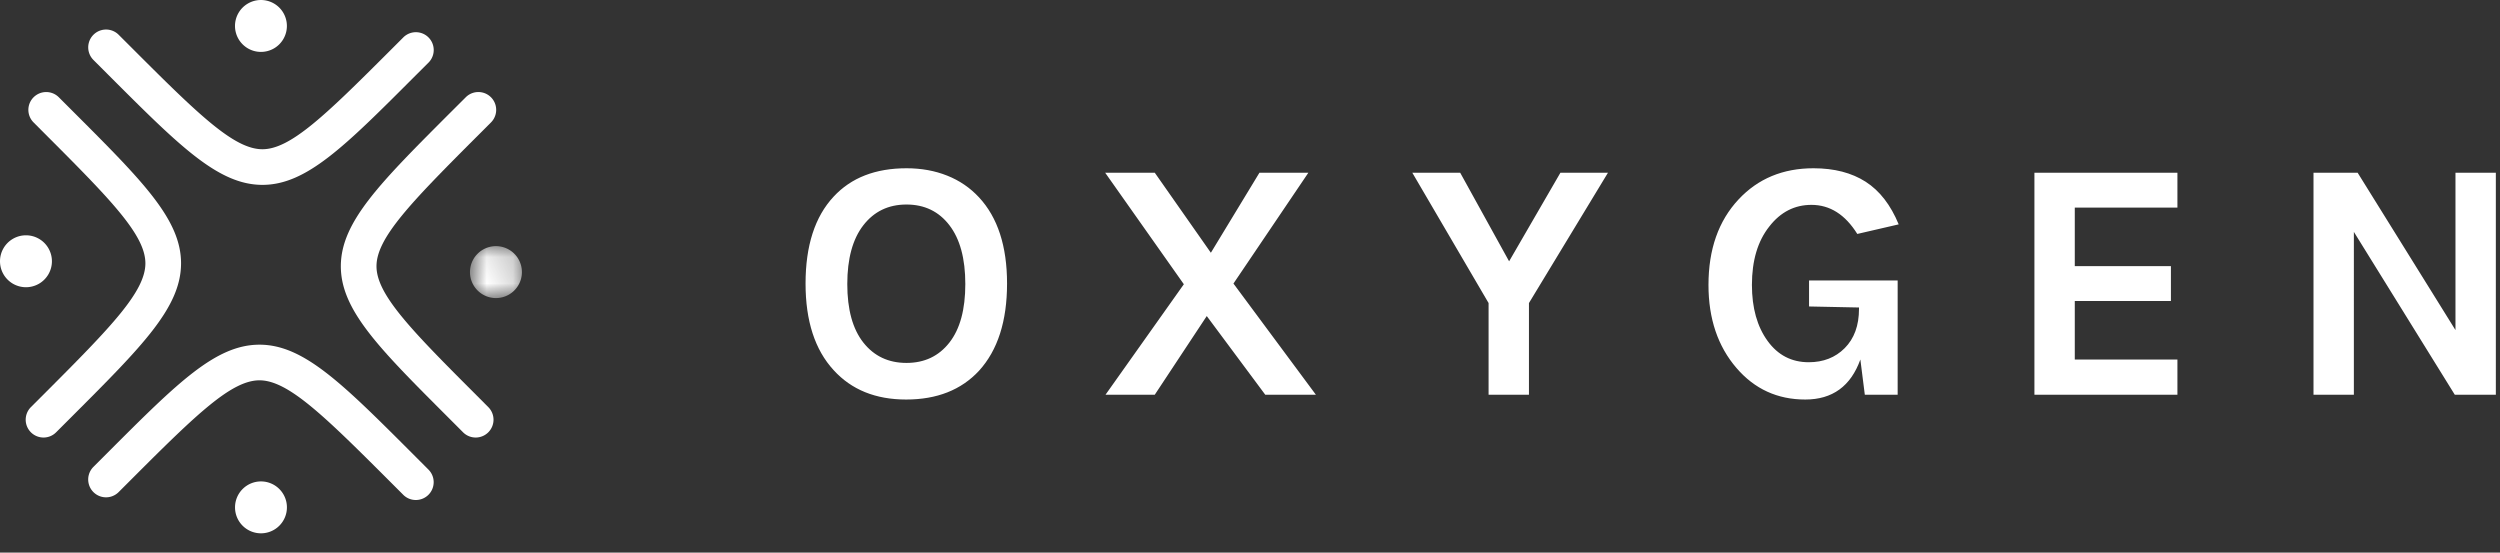 <svg width="95" height="21" viewBox="0 0 95 21" xmlns="http://www.w3.org/2000/svg" xmlns:xlink="http://www.w3.org/1999/xlink">
    <rect x="0" y="0" width="95" height="21" fill="#333333" stroke="none"/>
    <title>
        logo-small
    </title>
    <defs>
        <path id="a" d="M2.833 2.059V.085H.859v1.974z"/>
    </defs>
    <g fill="none" fill-rule="evenodd">
        <path d="M9.973 7.025c1.664 0 3.115-1.45 5.74-4.077l.57-.568a.677.677 0 1 0-.958-.958l-.568.568c-2.417 2.417-3.73 3.681-4.786 3.681h-.008C8.9 5.664 7.569 4.381 5.11 1.921l-.601-.6a.677.677 0 1 0-.958.958l.6.6c2.667 2.667 4.135 4.135 5.803 4.146h.019z" fill="#FFF" fill-rule="nonzero"/>
        <path d="M9.973 7.025c1.664 0 3.115-1.45 5.74-4.077l.57-.568a.677.677 0 1 0-.958-.958l-.568.568c-2.417 2.417-3.73 3.681-4.786 3.681h-.008C8.9 5.664 7.569 4.381 5.11 1.921l-.601-.6a.677.677 0 1 0-.958.958l.6.6c2.667 2.667 4.135 4.135 5.803 4.146h.019z"/>
        <path d="M15.803 19a.677.677 0 0 0 .479-1.155l-.601-.602c-2.666-2.666-4.135-4.135-5.803-4.145H9.86c-1.665 0-3.117 1.45-5.743 4.077l-.567.567a.677.677 0 1 0 .958.958l.567-.567c2.416-2.416 3.73-3.681 4.786-3.681h.005c1.065.007 2.398 1.29 4.856 3.749l.6.6a.672.672 0 0 0 .48.199" fill="#FFF" fill-rule="nonzero"/>
        <path d="M15.803 19a.677.677 0 0 0 .479-1.155l-.601-.602c-2.666-2.666-4.135-4.135-5.803-4.145H9.86c-1.665 0-3.117 1.45-5.743 4.077l-.567.567a.677.677 0 1 0 .958.958l.567-.567c2.416-2.416 3.73-3.681 4.786-3.681h.005c1.065.007 2.398 1.29 4.856 3.749l.6.6a.672.672 0 0 0 .48.199z"/>
        <path d="M1.654 16.626a.671.671 0 0 0 .48-.2l.6-.6C5.4 13.16 6.87 11.69 6.88 10.023c.01-1.671-1.442-3.124-4.078-5.76l-.567-.567a.678.678 0 0 0-.958 0 .675.675 0 0 0 0 .957l.567.569c2.423 2.423 3.688 3.736 3.681 4.793-.007 1.062-1.29 2.395-3.748 4.853l-.602.602a.677.677 0 0 0 .48 1.156" fill="#FFF" fill-rule="nonzero"/>
        <path d="M1.654 16.626a.671.671 0 0 0 .48-.2l.6-.6C5.4 13.16 6.87 11.69 6.88 10.023c.01-1.671-1.442-3.124-4.078-5.76l-.567-.567a.678.678 0 0 0-.958 0 .675.675 0 0 0 0 .957l.567.569c2.423 2.423 3.688 3.736 3.681 4.793-.007 1.062-1.29 2.395-3.748 4.853l-.602.602a.677.677 0 0 0 .48 1.156z"/>
        <path d="M18.076 16.626a.677.677 0 0 0 .479-1.156l-.568-.57c-2.423-2.421-3.687-3.735-3.68-4.792.006-1.062 1.29-2.394 3.748-4.853l.602-.602a.676.676 0 1 0-.958-.957l-.602.6c-2.666 2.667-4.134 4.136-4.145 5.804-.01 1.672 1.441 3.124 4.077 5.759l.568.569a.676.676 0 0 0 .48.198" fill="#FFF" fill-rule="nonzero"/>
        <path d="M18.076 16.626a.677.677 0 0 0 .479-1.156l-.568-.57c-2.423-2.421-3.687-3.735-3.68-4.792.006-1.062 1.29-2.394 3.748-4.853l.602-.602a.676.676 0 1 0-.958-.957l-.602.6c-2.666 2.667-4.134 4.136-4.145 5.804-.01 1.672 1.441 3.124 4.077 5.759l.568.569a.676.676 0 0 0 .48.198z"/>
        <path d="M0 9.928a.986.986 0 1 1 1.973 0 .986.986 0 0 1-1.973 0" fill="#FFF" fill-rule="nonzero"/>
        <path d="M8.93.987a.986.986 0 1 1 1.972-.001.986.986 0 0 1-1.972.001" fill="#FFF" fill-rule="nonzero"/>
        <g transform="translate(17 9.268)">
            <mask id="b" fill="#fff">
                <use xlink:href="#a"/>
            </mask>
            <path d="M2.833 1.072a.987.987 0 1 1-1.974 0 .987.987 0 0 1 1.974 0" fill="#FFF" fill-rule="nonzero" mask="url(#b)"/>
        </g>
        <path d="M10.903 19.281a.986.986 0 1 1-.986-.987c.545 0 .986.442.986.987" fill="#FFF" fill-rule="nonzero"/>
        <path d="M34.446 6.394c.563 0 1.079.093 1.547.28.468.186.871.461 1.209.825.71.763 1.066 1.855 1.066 3.276 0 1.43-.355 2.535-1.066 3.315-.676.728-1.599 1.092-2.769 1.092-1.161 0-2.08-.373-2.756-1.118-.71-.771-1.066-1.868-1.066-3.289 0-1.439.355-2.54 1.066-3.302.667-.72 1.59-1.079 2.769-1.079zm1.632 2.165c-.404-.525-.947-.787-1.632-.787-.685 0-1.23.262-1.638.787-.407.524-.611 1.27-.611 2.236 0 .966.204 1.707.611 2.223.407.515.953.773 1.638.773.685 0 1.228-.258 1.632-.774.403-.515.604-1.256.604-2.223 0-.966-.201-1.711-.605-2.236zM50.004 15H48.08l-2.223-2.99L43.881 15h-1.872l2.977-4.199-2.99-4.238h1.885l2.132 3.042 1.846-3.042h1.859l-2.847 4.212L50.004 15zm5.483-8.437l1.859 3.367 1.95-3.367h1.807L58.1 11.516V15h-1.534v-3.484l-2.899-4.953h1.82zm15.207 7.098c-.364 1.014-1.062 1.521-2.093 1.521-1.057 0-1.928-.399-2.613-1.196-.71-.823-1.066-1.876-1.066-3.159 0-1.352.381-2.435 1.144-3.25.737-.789 1.686-1.183 2.847-1.183.789 0 1.45.171 1.983.513.533.343.95.882 1.254 1.619l-1.573.364c-.46-.737-1.04-1.105-1.742-1.105-.641 0-1.174.273-1.599.819-.442.555-.663 1.296-.663 2.223 0 .875.2 1.586.598 2.132.39.537.91.806 1.56.806.555 0 1.01-.178 1.365-.533.364-.364.546-.862.546-1.495v-.052l-1.898-.039v-.988h3.367V15h-1.248l-.169-1.339zm6.614-7.098h5.434v1.326h-3.9v2.223h3.653v1.326h-3.653v2.223h3.9V15h-5.434V6.563zm12.282 0l3.718 5.98v-5.98h1.534V15h-1.56l-3.835-6.188V15h-1.534V6.563h1.677z" fill="#FFF" fill-rule="nonzero"/>
    </g>
</svg>
